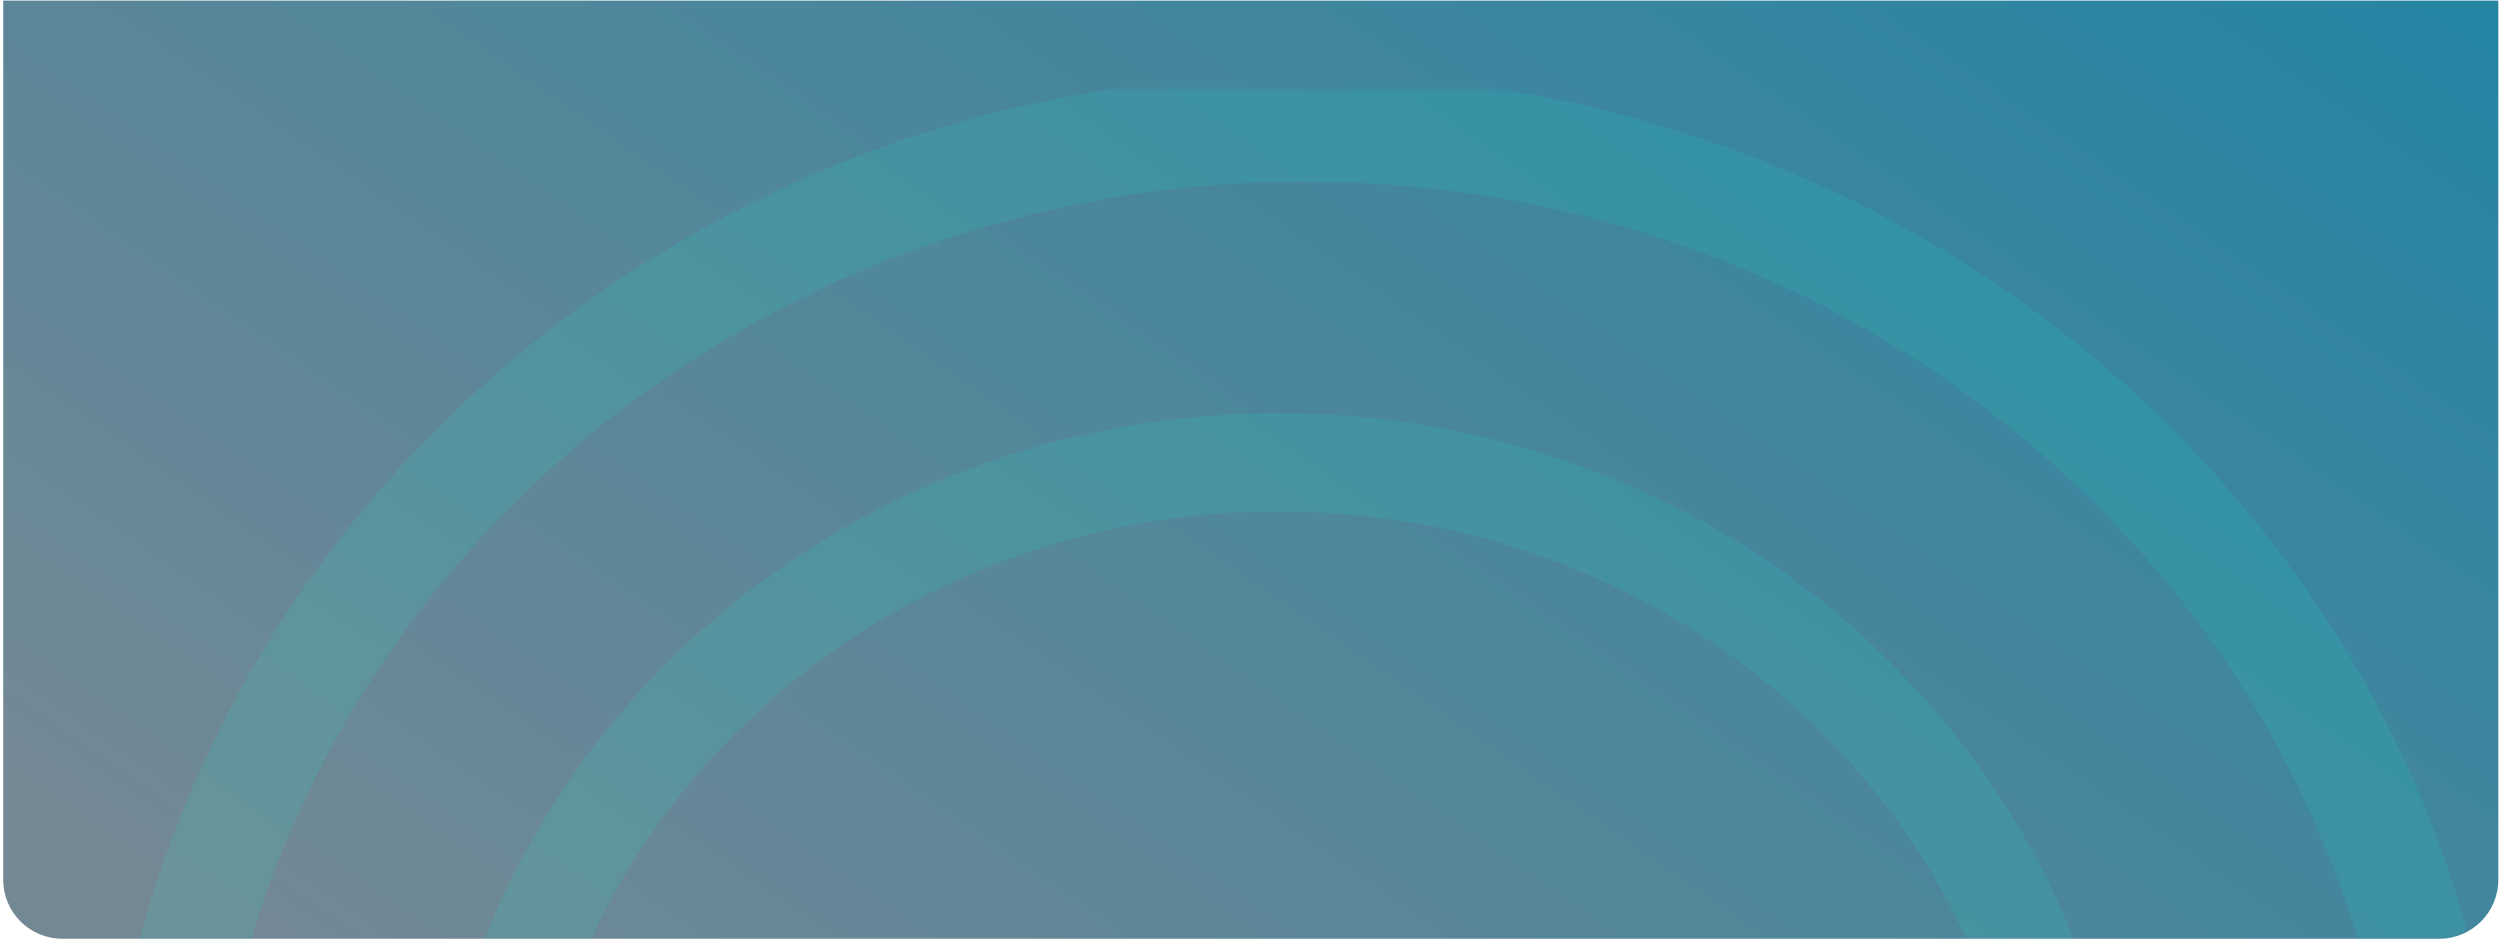 <svg width="509" height="192" viewBox="0 0 509 192" fill="none" xmlns="http://www.w3.org/2000/svg">
<path d="M12.656 191.123C6.029 191.123 0.656 185.75 0.656 179.123L0.656 0.123L508.656 0.123V179.123C508.656 185.75 503.284 191.123 496.656 191.123L12.656 191.123Z" fill="url(#paint0_linear_51_8174)"/>
<mask id="mask0_51_8174" style="mask-type:alpha" maskUnits="userSpaceOnUse" x="0" y="18" width="509" height="174">
<rect x="0.656" y="191.123" width="173" height="508" rx="12" transform="rotate(-90 0.656 191.123)" fill="url(#paint1_linear_51_8174)"/>
</mask>
<g mask="url(#mask0_51_8174)">
<path opacity="0.1" d="M260.392 94.123C350.823 94.123 423.418 164.353 423.418 250.123C423.418 335.892 350.823 406.123 260.392 406.123C169.96 406.123 97.365 335.892 97.365 250.123C97.365 164.353 169.96 94.123 260.392 94.123Z" stroke="#00FFD7" stroke-width="20"/>
<path opacity="0.1" d="M265.603 26.053C395.279 26.053 499.62 126.795 499.62 250.123C499.62 373.45 395.279 474.192 265.603 474.192C135.928 474.192 31.587 373.45 31.587 250.123C31.587 126.795 135.928 26.053 265.603 26.053Z" stroke="#00FFD7" stroke-width="21.86"/>
</g>
<defs>
<linearGradient id="paint0_linear_51_8174" x1="12.079" y1="165.76" x2="245.996" y2="-171.846" gradientUnits="userSpaceOnUse">
<stop stop-color="#748894"/>
<stop offset="1" stop-color="#2685A3"/>
</linearGradient>
<linearGradient id="paint1_linear_51_8174" x1="23.628" y1="202.546" x2="348.334" y2="406.321" gradientUnits="userSpaceOnUse">
<stop stop-color="#D6EBDC"/>
<stop offset="1" stop-color="#E3FFA7"/>
</linearGradient>
</defs>
</svg>
